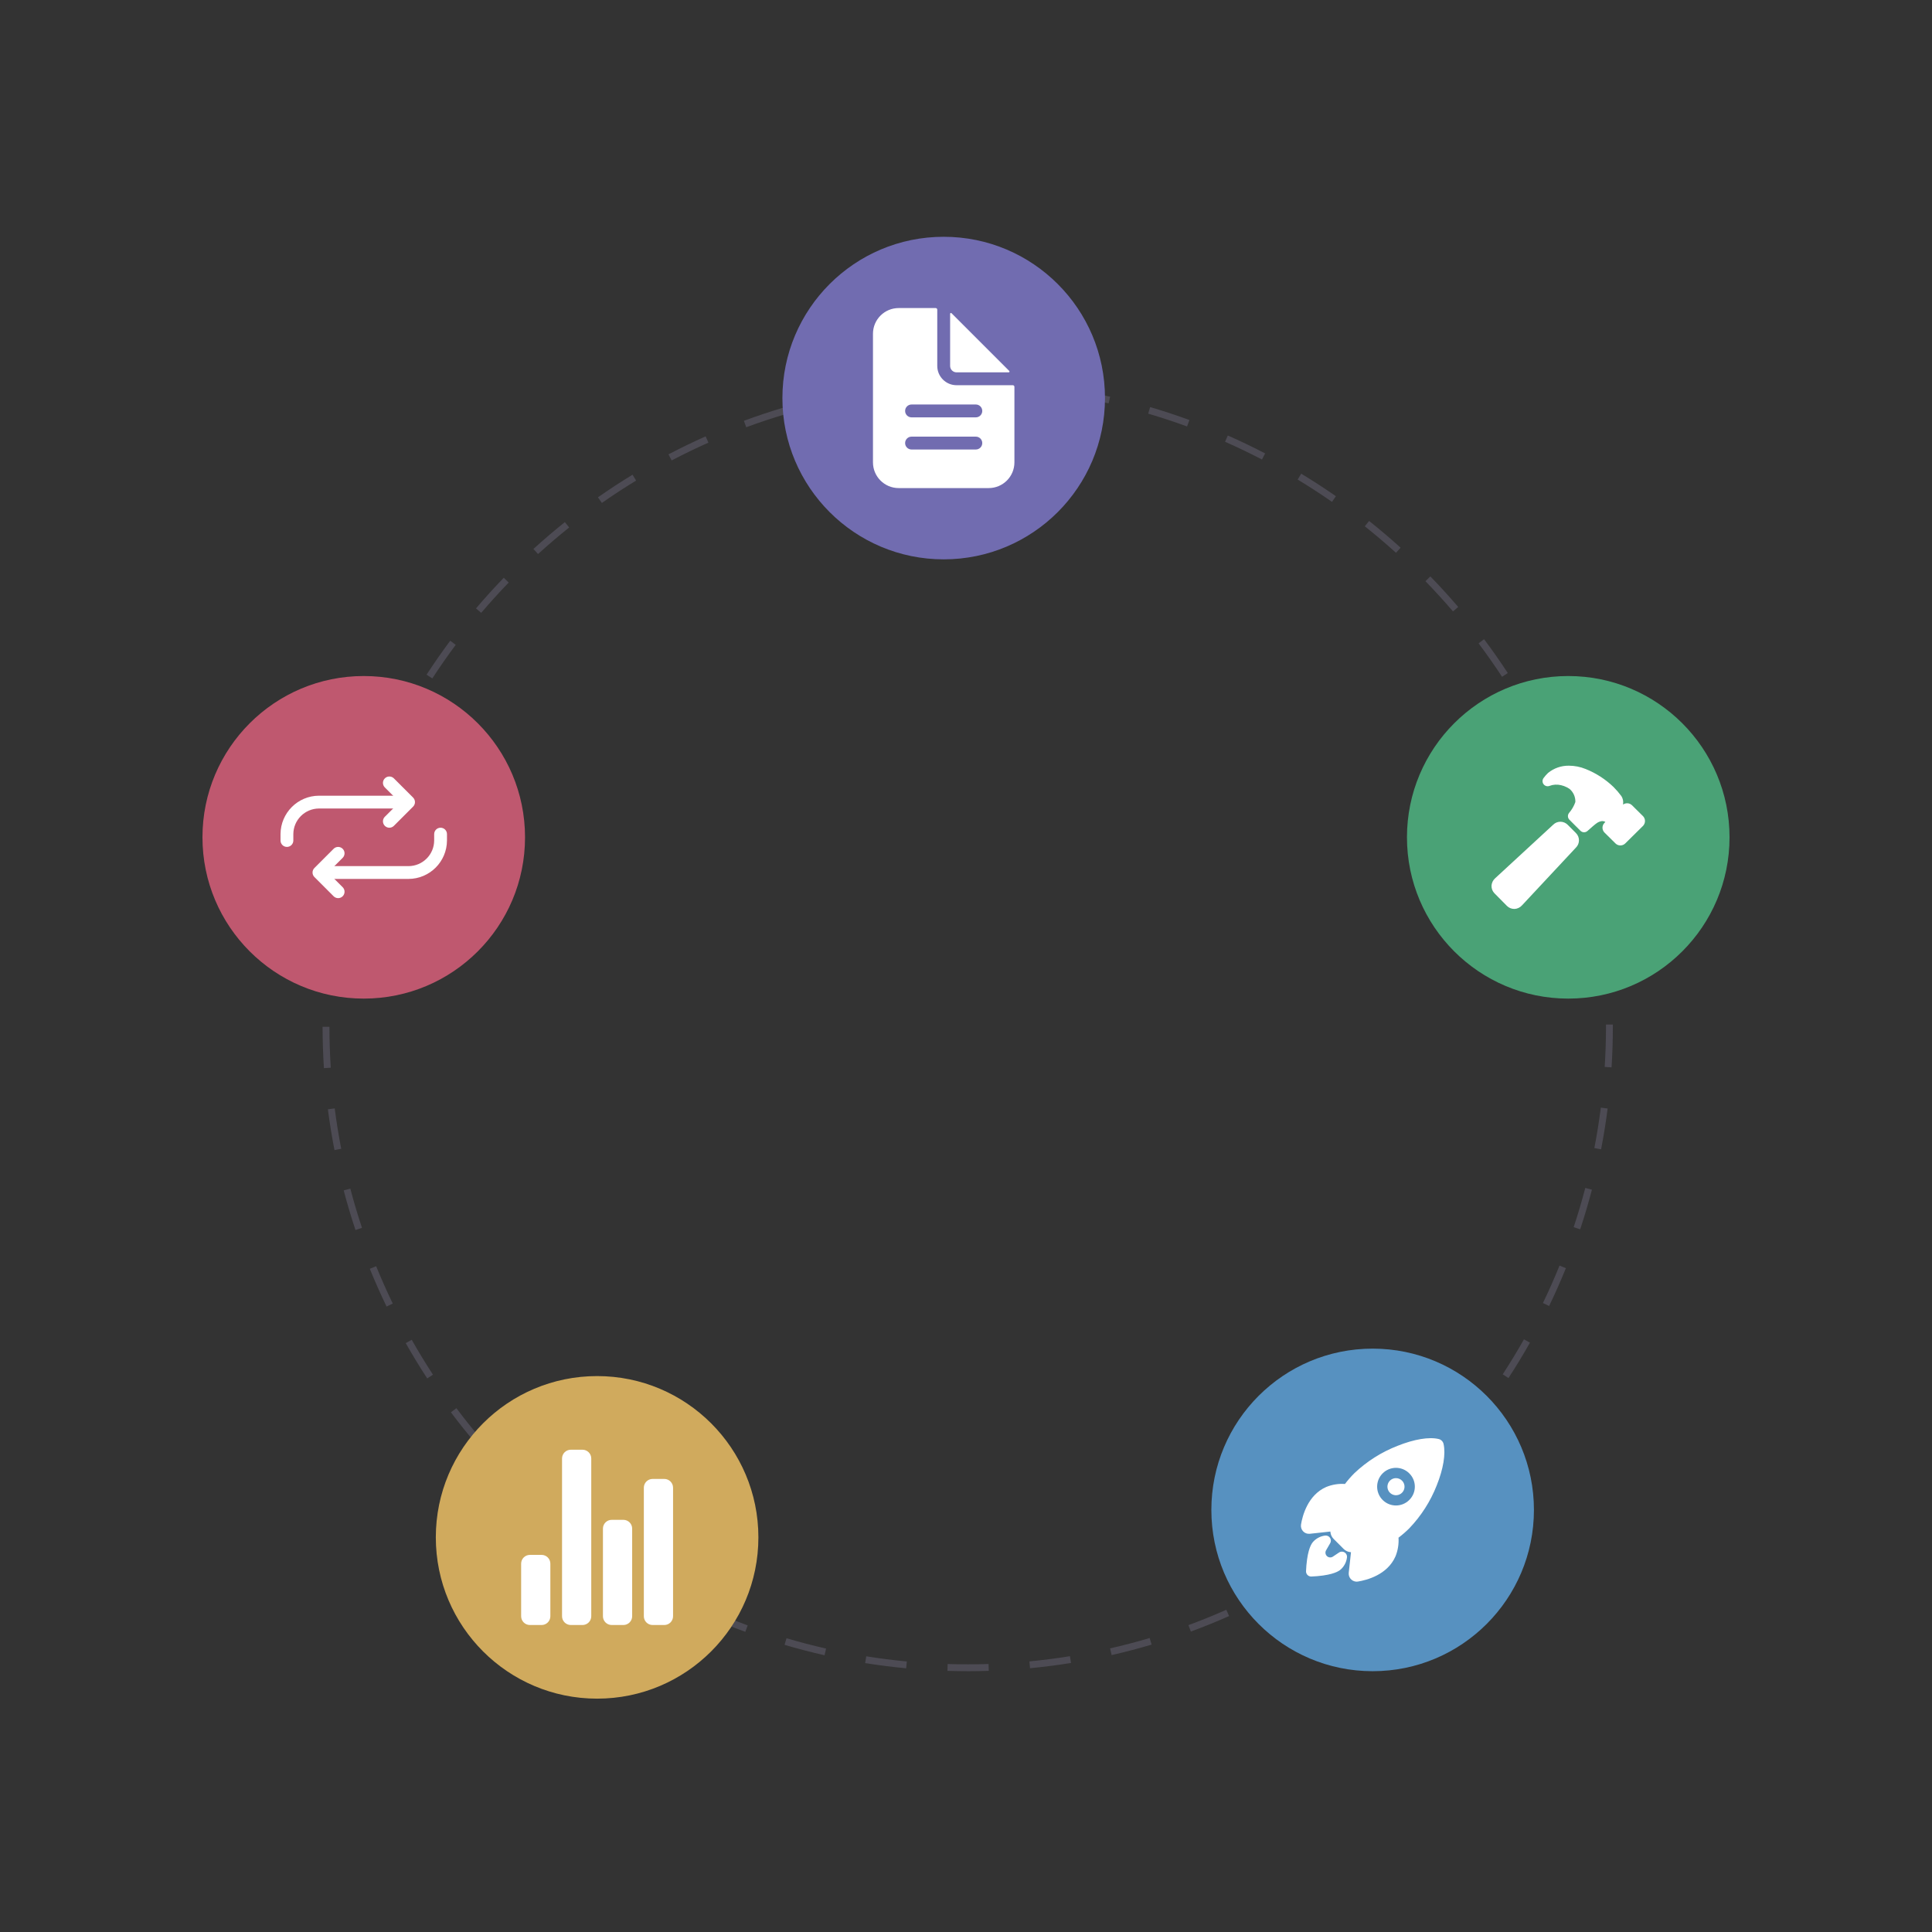 <?xml version="1.0" encoding="UTF-8"?>
<svg width="563px" height="563px" viewBox="0 0 563 563" version="1.1" xmlns="http://www.w3.org/2000/svg" xmlns:xlink="http://www.w3.org/1999/xlink">
    <rect x="0" y="0" width="563" height="563" fill="#333333" stroke="none"/>
    <title>development-lifecycle</title>
    <g id="Page-1" stroke="none" stroke-width="1" fill="none" fill-rule="evenodd">
        <g id="development-lifecycle">
            <rect id="Rectangle" x="0" y="0" width="563" height="563"></rect>
            <g id="Group-2" transform="translate(59, 69)" fill-rule="nonzero">
                <path d="M223.084,418 C221.089,417.984 219.07,417.971 217.088,417.909 L217.149,415.91 C219.111,415.971 221.118,415.998 223.085,416 C225.061,416 227.075,415.968 229.072,415.903 L229.137,417.901 C227.117,417.967 225.082,418 223.084,418 Z M205.065,417.155 C201.084,416.778 197.063,416.268 193.115,415.638 L193.43,413.663 C197.336,414.286 201.315,414.792 205.254,415.165 L205.065,417.155 Z M241.158,417.134 L240.967,415.144 C244.905,414.767 248.883,414.256 252.789,413.627 L253.107,415.602 C249.159,416.237 245.138,416.753 241.158,417.134 L241.158,417.134 Z M181.285,413.355 C177.387,412.472 173.464,411.448 169.627,410.314 L170.194,408.396 C173.99,409.519 177.871,410.53 181.728,411.404 L181.285,413.355 Z M264.934,413.306 L264.489,411.356 C268.355,410.475 272.234,409.458 276.019,408.334 L276.588,410.252 C272.763,411.388 268.841,412.415 264.934,413.306 L264.934,413.306 Z M158.189,406.529 C154.427,405.147 150.663,403.626 147.002,402.006 L147.812,400.178 C151.433,401.779 155.156,403.285 158.878,404.652 L158.189,406.529 Z M288.022,406.451 L287.33,404.574 C291.029,403.212 294.739,401.707 298.358,400.102 L299.169,401.93 C295.511,403.553 291.76,405.074 288.021,406.451 L288.022,406.451 Z M136.134,396.771 C132.594,394.924 129.059,392.932 125.628,390.852 L126.665,389.141 C130.06,391.2 133.557,393.17 137.06,394.998 L136.134,396.771 Z M310.007,396.698 L309.081,394.926 C312.575,393.099 316.064,391.129 319.45,389.071 L320.489,390.78 C317.066,392.86 313.54,394.851 310.007,396.698 L310.007,396.698 Z M115.525,384.271 C112.247,381.983 108.997,379.557 105.866,377.061 L107.113,375.496 C110.211,377.967 113.426,380.367 116.67,382.631 L115.525,384.271 Z M330.575,384.2 L329.429,382.562 C332.672,380.295 335.883,377.895 338.973,375.427 L340.221,376.989 C337.098,379.483 333.853,381.909 330.575,384.2 L330.575,384.2 Z M96.688,369.247 C93.724,366.557 90.81,363.737 88.028,360.869 L89.464,359.477 C92.216,362.314 95.1,365.104 98.033,367.767 L96.688,369.247 Z M349.39,369.178 L348.044,367.697 C350.97,365.04 353.851,362.249 356.607,359.404 L358.043,360.795 C355.258,363.671 352.346,366.491 349.39,369.178 L349.39,369.178 Z M79.921,351.959 C77.326,348.916 74.795,345.751 72.399,342.552 L74,341.353 C76.371,344.519 78.874,347.65 81.442,350.66 L79.921,351.959 Z M366.148,351.876 L364.627,350.579 C367.194,347.566 369.698,344.431 372.068,341.261 L373.67,342.458 C371.274,345.662 368.744,348.831 366.148,351.876 L366.148,351.876 Z M65.495,332.685 C63.307,329.334 61.201,325.874 59.236,322.4 L60.978,321.416 C62.921,324.853 65.004,328.276 67.169,331.591 L65.495,332.685 Z M380.577,332.576 L378.901,331.484 C381.067,328.163 383.15,324.733 385.095,321.289 L386.837,322.271 C384.872,325.754 382.766,329.221 380.577,332.576 L380.577,332.576 Z M53.651,311.738 C51.911,308.139 50.267,304.439 48.765,300.742 L50.618,299.99 C52.104,303.646 53.73,307.307 55.452,310.867 L53.651,311.738 Z M392.424,311.582 L390.623,310.713 C392.344,307.146 393.971,303.477 395.459,299.803 L397.313,300.553 C395.809,304.267 394.164,307.978 392.424,311.582 L392.424,311.582 Z M44.59,289.44 C43.325,285.642 42.169,281.756 41.155,277.891 L43.089,277.383 C44.093,281.206 45.236,285.051 46.488,288.808 L44.59,289.44 Z M401.479,289.229 L399.581,288.6 C400.825,284.847 401.965,281.001 402.966,277.17 L404.901,277.676 C403.889,281.549 402.737,285.436 401.479,289.229 L401.479,289.229 Z M38.472,266.147 C37.708,262.223 37.061,258.222 36.55,254.254 L38.533,253.998 C39.039,257.924 39.679,261.882 40.435,265.764 L38.472,266.147 Z M407.57,265.927 L405.607,265.548 C406.357,261.667 406.993,257.707 407.494,253.778 L409.479,254.032 C408.972,258.003 408.329,262.005 407.57,265.927 L407.57,265.927 Z M35.394,242.264 C35.137,238.277 35.005,234.226 35,230.221 L37,230.219 C37.005,234.182 37.136,238.19 37.39,242.135 L35.394,242.264 Z M410.621,242.04 L408.625,241.913 C408.874,237.973 409,233.964 409,230 L408.999,229.562 L410.999,229.562 L411,229.993 C411,234.006 410.872,238.057 410.621,242.04 Z M37.362,218.305 L35.366,218.182 C35.614,214.188 35.993,210.152 36.494,206.188 L38.478,206.438 C37.982,210.361 37.607,214.354 37.362,218.305 Z M408.598,217.648 C408.338,213.695 407.948,209.704 407.439,205.786 L409.422,205.528 C409.937,209.488 410.331,213.521 410.594,217.518 L408.598,217.648 Z M40.351,194.668 L38.387,194.29 C39.142,190.365 40.035,186.411 41.042,182.539 L42.978,183.042 C41.981,186.873 41.098,190.784 40.351,194.668 Z M405.522,194.023 C404.761,190.137 403.862,186.229 402.854,182.406 L404.788,181.897 C405.808,185.76 406.715,189.711 407.485,193.638 L405.522,194.023 Z M46.35,171.609 L44.45,170.982 C45.706,167.182 47.103,163.37 48.604,159.652 L50.459,160.401 C48.974,164.079 47.591,167.85 46.35,171.609 Z M399.444,170.986 C398.188,167.232 396.795,163.472 395.302,159.809 L397.153,159.054 C398.663,162.756 400.072,166.557 401.341,170.351 L399.444,170.986 Z M55.283,149.483 L53.48,148.616 C55.215,145.009 57.091,141.411 59.056,137.92 L60.799,138.902 C58.855,142.355 57,145.915 55.283,149.483 Z M390.455,148.937 C388.732,145.386 386.87,141.839 384.917,138.395 L386.657,137.409 C388.631,140.89 390.514,144.475 392.254,148.065 L390.455,148.937 Z M66.98,128.698 L65.304,127.607 C67.485,124.255 69.805,120.927 72.198,117.718 L73.802,118.913 C71.434,122.089 69.138,125.381 66.98,128.698 Z M378.713,128.228 C376.549,124.922 374.247,121.641 371.87,118.474 L373.47,117.273 C375.872,120.475 378.199,123.792 380.387,127.132 L378.713,128.228 Z M81.232,109.586 L79.709,108.292 C82.299,105.244 85.022,102.24 87.803,99.364 L89.241,100.753 C86.49,103.6 83.796,106.572 81.232,109.586 Z M364.417,109.174 C361.846,106.168 359.143,103.205 356.385,100.367 L357.818,98.973 C360.606,101.841 363.338,104.836 365.937,107.875 L364.417,109.174 Z M97.794,92.449 L96.448,90.971 C99.407,88.275 102.489,85.643 105.607,83.147 L106.857,84.709 C103.772,87.178 100.723,89.782 97.794,92.449 L97.794,92.449 Z M347.806,92.086 C344.873,89.432 341.815,86.835 338.716,84.369 L339.962,82.804 C343.094,85.296 346.185,87.92 349.147,90.604 L347.806,92.086 Z M116.393,77.563 L115.246,75.925 C118.518,73.632 121.909,71.415 125.323,69.334 L126.364,71.042 C122.986,73.101 119.631,75.294 116.393,77.563 Z M329.151,77.245 C325.896,74.979 322.53,72.792 319.148,70.746 L320.184,69.035 C323.602,71.103 327.004,73.313 330.294,75.603 L329.151,77.245 Z M136.727,65.175 L135.798,63.404 C139.334,61.549 142.979,59.785 146.629,58.159 L147.443,59.986 C143.831,61.594 140.226,63.34 136.727,65.175 Z M308.747,64.901 C305.235,63.073 301.616,61.335 297.989,59.735 L298.797,57.905 C302.462,59.522 306.121,61.279 309.671,63.126 L308.747,64.901 Z M158.466,55.5 L157.771,53.624 C161.521,52.237 165.367,50.954 169.201,49.811 L169.772,51.728 C165.979,52.858 162.175,54.127 158.466,55.5 L158.466,55.5 Z M286.917,55.273 C283.2,53.913 279.392,52.657 275.598,51.541 L276.162,49.622 C279.997,50.75 283.847,52.02 287.605,53.395 L286.917,55.273 Z M181.298,48.693 L180.852,46.744 C184.743,45.852 188.721,45.075 192.675,44.433 L192.996,46.408 C189.083,47.042 185.147,47.811 181.298,48.693 Z M264.061,48.547 C260.204,47.678 256.266,46.923 252.354,46.303 L252.668,44.328 C256.621,44.955 260.602,45.718 264.5,46.596 L264.061,48.547 Z M204.816,44.877 L204.623,42.887 C208.593,42.501 212.638,42.238 216.643,42.105 L216.709,44.104 C212.746,44.236 208.745,44.496 204.816,44.877 L204.816,44.877 Z M240.529,44.815 C236.594,44.447 232.591,44.201 228.633,44.084 L228.692,42.085 C232.693,42.204 236.738,42.452 240.715,42.824 L240.529,44.815 Z" id="Shape" fill="#4D4B54"></path>
                <circle id="Oval" fill="#716CB0" cx="216" cy="47" r="47"></circle>
                <circle id="Oval" fill="#4AA276" cx="398" cy="175" r="47"></circle>
                <circle id="Oval" fill="#5791C0" cx="341" cy="371" r="47"></circle>
                <circle id="Oval" fill="#D0AA5D" cx="115" cy="379" r="47"></circle>
                <circle id="Oval" fill="#BF586F" cx="47" cy="175" r="47"></circle>
                <path d="M236.141,43.253 L219.747,43.253 C216.643,43.253 214.126,40.736 214.126,37.632 L214.126,21.238 C214.126,21.114 214.077,20.995 213.989,20.907 C213.901,20.819 213.782,20.77 213.658,20.77 L202.885,20.77 C198.746,20.77 195.391,24.125 195.391,28.264 L195.391,65.736 C195.391,69.875 198.746,73.23 202.885,73.23 L229.115,73.23 C233.254,73.23 236.609,69.875 236.609,65.736 L236.609,43.721 C236.609,43.597 236.56,43.478 236.472,43.39 C236.384,43.302 236.265,43.253 236.141,43.253 Z M225.368,61.989 L206.632,61.989 C205.597,61.989 204.759,61.15 204.759,60.115 C204.759,59.08 205.597,58.241 206.632,58.241 L225.368,58.241 C226.403,58.241 227.241,59.08 227.241,60.115 C227.241,61.15 226.403,61.989 225.368,61.989 Z M225.368,52.621 L206.632,52.621 C205.597,52.621 204.759,51.782 204.759,50.747 C204.759,49.712 205.597,48.874 206.632,48.874 L225.368,48.874 C226.403,48.874 227.241,49.712 227.241,50.747 C227.241,51.782 226.403,52.621 225.368,52.621 Z" id="Shape" fill="#FFFFFF"></path>
                <path d="M235.113,39.106 L218.273,22.266 C218.206,22.2 218.106,22.18 218.018,22.216 C217.931,22.252 217.874,22.337 217.874,22.431 L217.874,37.632 C217.874,38.667 218.712,39.506 219.747,39.506 L234.948,39.506 C235.042,39.505 235.127,39.448 235.163,39.361 C235.199,39.274 235.179,39.173 235.113,39.106 L235.113,39.106 Z" id="Path" fill="#FFFFFF"></path>
                <path d="M347.798,361.741 C346.61,361.742 345.587,362.582 345.356,363.747 C345.125,364.913 345.749,366.08 346.847,366.534 C347.945,366.988 349.211,366.603 349.871,365.615 C350.531,364.627 350.4,363.31 349.56,362.47 C349.093,362.003 348.459,361.741 347.798,361.741 L347.798,361.741 Z" id="Path" fill="#FFFFFF"></path>
                <path d="M361.665,351.781 L361.665,351.772 C361.504,351.067 360.957,350.513 360.253,350.345 C357.472,349.666 353.097,350.389 348.249,352.331 C343.587,354.143 339.321,356.844 335.689,360.284 C334.697,361.27 333.776,362.325 332.932,363.441 C331.066,363.312 329.196,363.612 327.466,364.319 C322.077,366.69 320.538,372.759 320.128,375.251 C320.008,375.968 320.23,376.701 320.728,377.232 C321.225,377.763 321.942,378.031 322.666,377.957 L322.678,377.957 L328.681,377.302 C328.688,377.379 328.696,377.449 328.703,377.513 C328.78,378.244 329.106,378.927 329.627,379.447 L332.556,382.378 C333.075,382.899 333.758,383.226 334.489,383.303 L334.69,383.324 L334.036,389.319 L334.036,389.331 C333.973,389.947 334.156,390.562 334.546,391.043 C334.937,391.523 335.502,391.828 336.117,391.892 C336.189,391.899 336.261,391.904 336.333,391.904 C336.463,391.904 336.592,391.894 336.72,391.873 C339.226,391.469 345.292,389.949 347.657,384.532 C348.358,382.807 348.659,380.945 348.539,379.087 C349.659,378.245 350.718,377.323 351.707,376.33 C355.145,372.732 357.849,368.5 359.669,363.869 C361.6,359.076 362.327,354.668 361.665,351.781 Z M351.674,368.101 C349.533,370.244 346.06,370.246 343.917,368.105 C341.774,365.964 341.773,362.492 343.913,360.349 C346.054,358.206 349.527,358.204 351.67,360.345 L351.674,360.349 C353.814,362.457 353.841,365.902 351.732,368.043 L351.674,368.101 Z" id="Shape" fill="#FFFFFF"></path>
                <path d="M332.22,383.173 C331.859,383.128 331.494,383.217 331.194,383.422 C330.598,383.83 329.998,384.233 329.394,384.626 C328.853,384.974 328.145,384.906 327.68,384.463 C327.215,384.02 327.113,383.316 327.434,382.76 L328.568,380.8 C328.899,380.315 328.916,379.682 328.611,379.181 C328.306,378.68 327.735,378.404 327.153,378.475 C325.895,378.634 324.725,379.207 323.828,380.105 C323.486,380.447 322.448,381.487 321.889,385.448 C321.729,386.586 321.629,387.731 321.588,388.88 C321.578,389.276 321.725,389.659 321.998,389.946 C322.271,390.234 322.647,390.401 323.043,390.411 C323.055,390.411 323.068,390.411 323.081,390.411 L323.119,390.411 C324.268,390.37 325.414,390.271 326.553,390.113 C330.516,389.553 331.556,388.513 331.898,388.171 C332.799,387.274 333.371,386.099 333.52,384.836 C333.62,384.018 333.038,383.274 332.22,383.173 Z" id="Path" fill="#FFFFFF"></path>
                <path d="M98.825,404.54 L95.419,404.54 C94.009,404.54 92.865,403.396 92.865,401.986 L92.865,386.662 C92.865,385.251 94.009,384.108 95.419,384.108 L98.825,384.108 C100.235,384.108 101.379,385.251 101.379,386.662 L101.379,401.986 C101.379,403.396 100.235,404.54 98.825,404.54 Z" id="Path" fill="#FFFFFF"></path>
                <path d="M122.662,404.54 L119.257,404.54 C117.846,404.54 116.703,403.396 116.703,401.986 L116.703,376.446 C116.703,375.035 117.846,373.892 119.257,373.892 L122.662,373.892 C124.072,373.892 125.216,375.035 125.216,376.446 L125.216,401.986 C125.216,403.396 124.072,404.54 122.662,404.54 Z" id="Path" fill="#FFFFFF"></path>
                <path d="M134.581,404.54 L131.175,404.54 C129.765,404.54 128.621,403.396 128.621,401.986 L128.621,364.527 C128.621,363.117 129.765,361.973 131.175,361.973 L134.581,361.973 C135.991,361.973 137.135,363.117 137.135,364.527 L137.135,401.986 C137.135,403.396 135.991,404.54 134.581,404.54 Z" id="Path" fill="#FFFFFF"></path>
                <path d="M110.743,404.54 L107.338,404.54 C105.928,404.54 104.784,403.396 104.784,401.986 L104.784,356.014 C104.784,354.604 105.928,353.46 107.338,353.46 L110.743,353.46 C112.154,353.46 113.297,354.604 113.297,356.014 L113.297,401.986 C113.297,402.663 113.028,403.313 112.549,403.792 C112.07,404.271 111.421,404.54 110.743,404.54 Z" id="Path" fill="#FFFFFF"></path>
                <path d="M400.252,173.769 L397.819,171.335 C396.659,170.175 394.779,170.17 393.613,171.324 L376.698,186.934 C376.077,187.484 375.697,188.256 375.64,189.083 C375.604,189.914 375.915,190.722 376.498,191.314 L380.132,194.988 L380.139,194.994 C380.7,195.554 381.46,195.87 382.253,195.872 L382.363,195.872 C383.192,195.826 383.969,195.451 384.522,194.831 L400.241,177.994 C401.411,176.834 401.419,174.947 400.26,173.777 L400.252,173.769 Z" id="Path" fill="#FFFFFF"></path>
                <path d="M419.804,168.85 L419.775,168.821 L416.582,165.661 C416.204,165.284 415.692,165.074 415.158,165.077 C414.73,165.078 414.314,165.213 413.967,165.463 C413.967,165.423 413.972,165.384 413.975,165.349 C414.104,164.533 413.932,163.698 413.49,162.999 C412.787,162.051 412.015,161.156 411.18,160.321 L411.172,160.314 C408.838,158.074 406.095,156.305 403.092,155.102 C401.522,154.457 399.842,154.127 398.146,154.128 C395.95,154.108 393.816,154.855 392.112,156.241 C391.627,156.704 391.185,157.21 390.791,157.752 C390.404,158.286 390.414,159.011 390.815,159.534 C391.216,160.057 391.913,160.255 392.529,160.02 C392.79,159.923 393.057,159.841 393.328,159.775 C393.893,159.656 394.472,159.62 395.047,159.668 C396.24,159.793 397.383,160.212 398.373,160.888 C399.498,161.835 400.125,163.247 400.074,164.717 C399.661,165.895 399.028,166.985 398.211,167.93 C397.76,168.524 397.818,169.36 398.346,169.886 L401.552,173.093 C402.112,173.653 403.012,173.679 403.602,173.15 C404.509,172.341 405.89,171.12 406.372,170.821 C406.785,170.545 407.252,170.361 407.742,170.28 C408.107,170.245 408.475,170.322 408.794,170.502 C408.797,170.534 408.787,170.567 408.765,170.591 L408.596,170.752 L408.568,170.778 C407.783,171.56 407.781,172.829 408.562,173.614 L408.572,173.624 L411.765,176.783 C412.143,177.16 412.655,177.369 413.188,177.366 C413.719,177.367 414.228,177.159 414.607,176.788 L419.778,171.68 C419.796,171.662 419.814,171.644 419.83,171.625 C420.55,170.836 420.539,169.625 419.804,168.85 Z" id="Path" fill="#FFFFFF"></path>
                <path d="M54.462,172.202 C53.708,172.202 53.028,171.747 52.739,171.05 C52.45,170.353 52.61,169.55 53.143,169.017 L57.421,164.739 L53.143,160.462 C52.415,159.733 52.415,158.552 53.143,157.823 C53.872,157.095 55.053,157.095 55.782,157.823 L61.378,163.42 C61.728,163.77 61.925,164.244 61.925,164.739 C61.925,165.234 61.728,165.709 61.378,166.058 L55.782,171.655 C55.432,172.006 54.957,172.202 54.462,172.202 L54.462,172.202 Z" id="Path" fill="#FFFFFF"></path>
                <path d="M24.613,177.798 C24.118,177.798 23.644,177.602 23.294,177.252 C22.944,176.902 22.747,176.428 22.747,175.933 L22.747,174.067 C22.778,167.9 27.768,162.907 33.935,162.874 L58.194,162.874 C58.86,162.874 59.476,163.229 59.809,163.806 C60.142,164.384 60.142,165.095 59.809,165.672 C59.476,166.249 58.86,166.605 58.194,166.605 L33.941,166.605 C29.827,166.629 26.5,169.959 26.479,174.073 L26.479,175.933 C26.479,176.428 26.282,176.902 25.932,177.252 C25.582,177.602 25.108,177.798 24.613,177.798 L24.613,177.798 Z" id="Path" fill="#FFFFFF"></path>
                <path d="M39.538,192.723 C39.043,192.724 38.568,192.527 38.218,192.177 L32.622,186.58 C32.272,186.23 32.075,185.756 32.075,185.261 C32.075,184.766 32.272,184.291 32.622,183.942 L38.218,178.345 C38.947,177.617 40.128,177.618 40.856,178.346 C41.584,179.074 41.584,180.254 40.857,180.983 L36.579,185.261 L40.857,189.538 C41.39,190.072 41.55,190.874 41.261,191.571 C40.972,192.269 40.292,192.723 39.538,192.723 L39.538,192.723 Z" id="Path" fill="#FFFFFF"></path>
                <path d="M35.806,187.126 C34.776,187.126 33.941,186.291 33.941,185.261 C33.941,184.23 34.776,183.395 35.806,183.395 L60.059,183.395 C64.172,183.371 67.5,180.041 67.521,175.927 L67.521,174.067 C67.521,173.037 68.357,172.202 69.387,172.202 C70.417,172.202 71.253,173.037 71.253,174.067 L71.253,175.933 C71.222,182.1 66.232,187.093 60.065,187.126 L35.806,187.126 Z" id="Path" fill="#FFFFFF"></path>
            </g>
        </g>
    </g>
</svg>